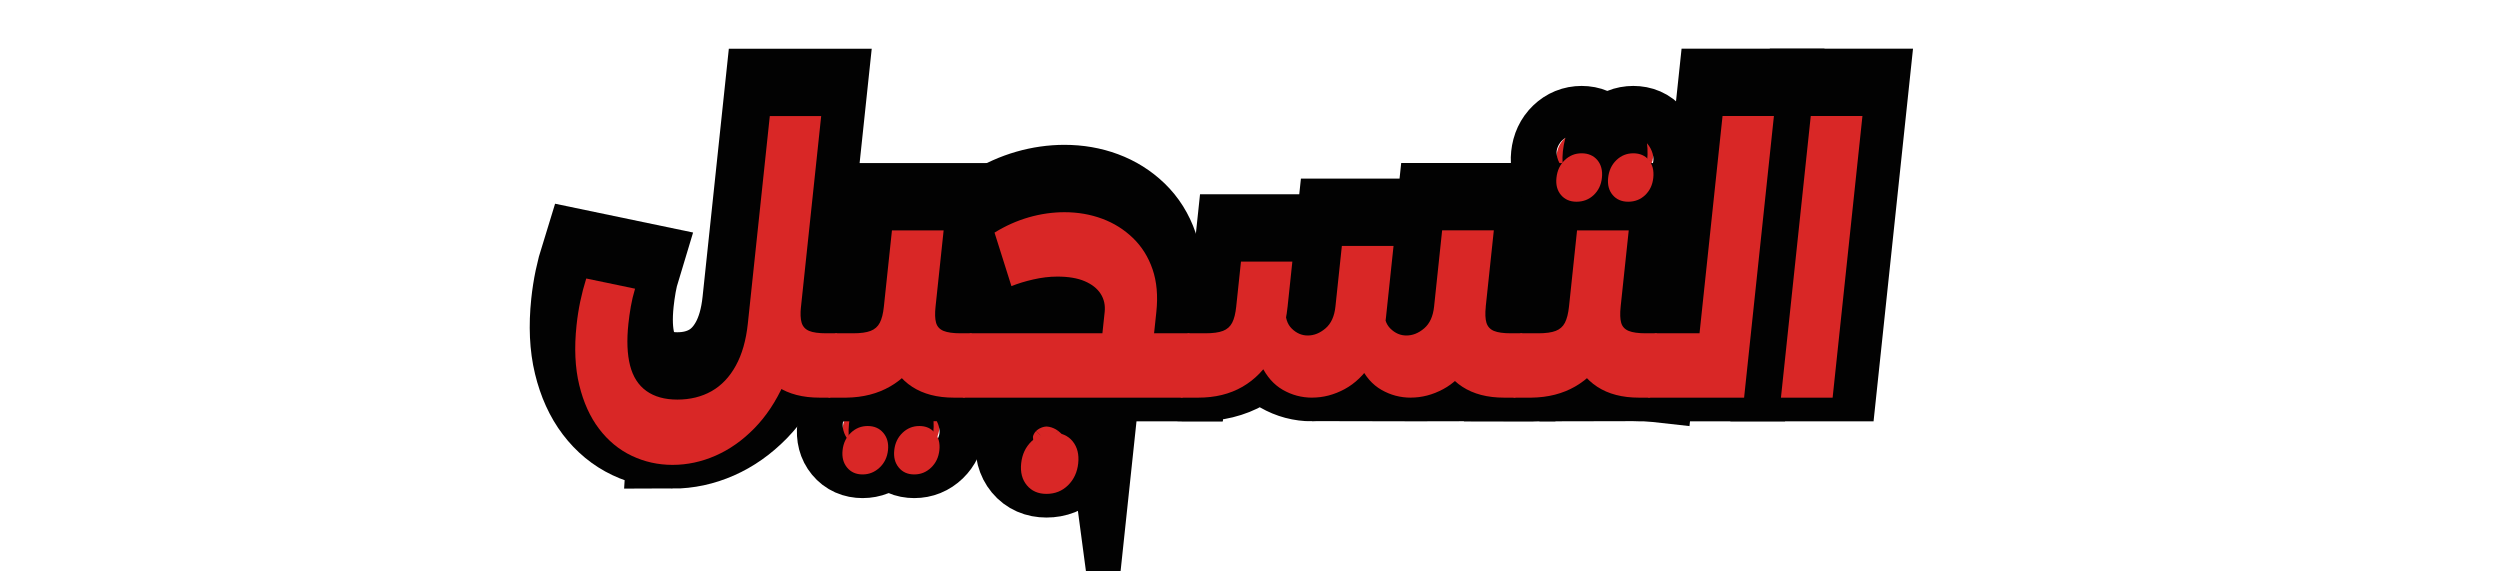 <?xml version="1.0" encoding="UTF-8"?>
<svg id="Layer_1" xmlns="http://www.w3.org/2000/svg" version="1.1" viewBox="0 0 826.67 188.89">
  <!-- Generator: Adobe Illustrator 29.7.1, SVG Export Plug-In . SVG Version: 2.1.1 Build 8)  -->
  <defs>
    <style>
      .st0 {
        stroke: #020202;
        stroke-miterlimit: 10;
        stroke-width: 30.09px;
      }

      .st0, .st1 {
        fill: #d92726;
      }
    </style>
  </defs>
  <g>
    <path class="st0" d="M222.39,146.5c-4.78,0-9.27-1-13.48-3s-7.81-4.97-10.8-8.9c-2.99-3.93-5.18-8.76-6.57-14.48-1.39-5.72-1.69-12.31-.91-19.75.29-2.74.7-5.37,1.23-7.9.53-2.53,1.19-5.06,1.98-7.59l16.15,3.37c-.6,1.97-1.07,3.93-1.41,5.9-.34,1.97-.61,3.86-.8,5.69-.58,5.48-.4,10.08.55,13.8.95,3.72,2.75,6.53,5.4,8.43,2.65,1.9,6.07,2.84,10.26,2.84s8.02-.93,11.3-2.79c3.27-1.86,5.95-4.67,8.01-8.43,2.07-3.76,3.39-8.41,3.98-13.96l7.26-68.58h16.99l-7.26,68.58c-.8,7.59-2.51,14.28-5.12,20.07-2.61,5.79-5.86,10.68-9.75,14.65-3.89,3.97-8.15,6.97-12.79,9.01-4.64,2.04-9.38,3.06-14.22,3.06ZM271.01,124.27c-5.57,0-10.17-1.19-13.82-3.58-3.64-2.39-6.27-5.85-7.89-10.38-1.62-4.53-2.09-9.92-1.43-16.17h16.99c-.25,2.32-.17,4.11.22,5.37.39,1.26,1.21,2.16,2.47,2.69,1.25.53,3.16.79,5.71.79h3.34l-2.25,21.28h-3.34ZM274.25,124.27l2.25-21.28c.52,0,.88.97,1.07,2.9.19,1.93.12,4.48-.22,7.64-.34,3.23-.81,5.83-1.41,7.8-.6,1.97-1.17,2.95-1.69,2.95Z"/>
    <path class="st0" d="M274.25,124.27c-.59,0-.96-.98-1.11-2.95-.15-1.96-.06-4.56.29-7.8.33-3.16.79-5.71,1.35-7.64.57-1.93,1.14-2.9,1.73-2.9l-2.25,21.28ZM274.25,124.27l2.25-21.28h5.6c2.49,0,4.41-.26,5.78-.79,1.37-.53,2.38-1.42,3.04-2.69.66-1.26,1.11-3.05,1.35-5.37l2.67-25.18h17.09l-2.67,25.18c-.66,6.25-2.3,11.62-4.9,16.12-2.6,4.5-5.98,7.94-10.13,10.32-4.15,2.39-8.98,3.62-14.49,3.69h-5.6ZM285.22,149.66c-2.16,0-3.87-.76-5.11-2.27-1.25-1.51-1.75-3.42-1.5-5.74.25-2.32,1.15-4.23,2.72-5.74,1.57-1.51,3.43-2.26,5.59-2.26s3.88.75,5.16,2.26c1.28,1.51,1.8,3.43,1.55,5.74-.25,2.32-1.17,4.23-2.77,5.74-1.6,1.51-3.48,2.27-5.64,2.27ZM315.41,124.27c-5.5,0-10.09-1.19-13.77-3.58-3.68-2.39-6.32-5.85-7.94-10.38-1.62-4.53-2.09-9.92-1.43-16.17h17.09c-.25,2.32-.19,4.11.17,5.37s1.18,2.16,2.47,2.69c1.29.53,3.17.79,5.66.79h3.34l-2.25,21.28h-3.34ZM302.31,149.66c-2.16,0-3.87-.76-5.11-2.27-1.25-1.51-1.75-3.42-1.5-5.74.25-2.32,1.15-4.23,2.72-5.74,1.57-1.51,3.43-2.26,5.59-2.26s3.86.75,5.11,2.26c1.25,1.51,1.75,3.43,1.5,5.74-.25,2.32-1.15,4.23-2.72,5.74-1.57,1.51-3.43,2.27-5.59,2.27ZM318.75,124.27l2.25-21.28c.59,0,.96.97,1.12,2.9.15,1.93.07,4.48-.27,7.64-.34,3.23-.8,5.83-1.37,7.8-.57,1.97-1.15,2.95-1.74,2.95Z"/>
    <path class="st0" d="M318.75,124.27c-.59,0-.96-.98-1.11-2.95-.15-1.96-.06-4.56.29-7.8.33-3.16.79-5.71,1.35-7.64.57-1.93,1.14-2.9,1.73-2.9l-2.25,21.28ZM318.75,124.27l2.25-21.28h64.05l-5.89,21.28h-60.42ZM363.77,110.15l1.51-14.22c.24-2.25-.21-4.25-1.33-6.01-1.12-1.75-2.88-3.14-5.26-4.16-2.38-1.02-5.41-1.53-9.07-1.53-2.55,0-5.21.32-7.96.95-2.75.63-5.15,1.37-7.21,2.21l-5.59-17.7c3.64-2.25,7.42-3.93,11.34-5.06,3.92-1.12,7.84-1.69,11.77-1.69,4.45,0,8.62.72,12.49,2.16,3.88,1.44,7.27,3.57,10.18,6.37,2.91,2.81,5.07,6.25,6.47,10.32,1.4,4.07,1.82,8.78,1.26,14.12l-1.51,14.22h-17.09ZM346.03,156.09c-2.75,0-4.91-.95-6.48-2.84-1.57-1.9-2.2-4.32-1.88-7.27.31-2.95,1.45-5.37,3.42-7.27s4.33-2.85,7.08-2.85,4.99.95,6.53,2.85c1.53,1.9,2.15,4.32,1.83,7.27-.31,2.95-1.44,5.37-3.37,7.27-1.94,1.9-4.31,2.84-7.13,2.84ZM377.01,124.27l2.25-21.28h13.75l-2.25,21.28h-13.75ZM390.76,124.27l2.25-21.28c.59,0,.96.97,1.12,2.9.15,1.93.07,4.48-.27,7.64-.34,3.23-.8,5.83-1.37,7.8-.57,1.97-1.15,2.95-1.74,2.95Z"/>
    <path class="st0" d="M390.76,124.27c-.59,0-.96-.98-1.11-2.95-.15-1.96-.06-4.56.29-7.8.33-3.16.79-5.71,1.35-7.64.57-1.93,1.14-2.9,1.73-2.9l-2.25,21.28ZM390.76,124.27l2.25-21.28h5.5c2.55,0,4.51-.26,5.88-.79,1.37-.53,2.38-1.42,3.04-2.69.66-1.26,1.11-3.05,1.35-5.37l1.57-14.86h16.99l-1.57,14.86c-.66,6.25-2.28,11.64-4.86,16.17-2.58,4.53-5.94,7.99-10.09,10.38-4.15,2.39-9.01,3.58-14.57,3.58h-5.5ZM433.89,124.27c-3.47,0-6.71-.86-9.7-2.58s-5.36-4.41-7.1-8.06c-1.74-3.65-2.41-8.29-2.02-13.91l10.04-4.85c-.18,2.88.51,5.07,2.05,6.58,1.54,1.51,3.3,2.27,5.26,2.27,2.1,0,4.06-.79,5.9-2.37,1.84-1.58,2.93-3.98,3.27-7.22l2.12-20.02h17.09l-2.52,23.81c-.64,6.04-2.21,11.01-4.72,14.91-2.51,3.9-5.5,6.78-8.97,8.64-3.47,1.86-7.04,2.79-10.71,2.79ZM466.5,124.27c-3.47,0-6.71-.86-9.7-2.58-3-1.72-5.35-4.41-7.05-8.06-1.71-3.65-2.37-8.29-1.97-13.91l10.04-4.85c-.24,2.88.41,5.07,1.96,6.58,1.54,1.51,3.3,2.27,5.26,2.27,2.09,0,4.06-.79,5.9-2.37s2.93-3.98,3.27-7.22l2.66-25.18h17.09l-3.07,28.97c-.64,6.04-2.21,11.01-4.72,14.91-2.51,3.9-5.5,6.78-8.97,8.64-3.47,1.86-7.04,2.79-10.71,2.79ZM497.35,124.27c-5.5,0-10.09-1.19-13.77-3.58-3.68-2.39-6.32-5.85-7.94-10.38-1.62-4.53-2.09-9.92-1.43-16.17h17.09c-.24,2.32-.17,4.11.22,5.37.39,1.26,1.21,2.16,2.46,2.69,1.25.53,3.12.79,5.62.79h3.44l-2.25,21.28h-3.44ZM500.79,124.27l2.25-21.28c.59,0,.96.97,1.12,2.9.15,1.93.06,4.48-.27,7.64-.34,3.23-.8,5.83-1.37,7.8-.57,1.97-1.15,2.95-1.74,2.95Z"/>
    <path class="st0" d="M500.78,124.27c-.59,0-.96-.98-1.11-2.95-.15-1.96-.06-4.56.29-7.8.33-3.16.79-5.71,1.35-7.64.57-1.93,1.14-2.9,1.73-2.9l-2.25,21.28ZM500.78,124.27l2.25-21.28h5.6c2.49,0,4.41-.26,5.78-.79,1.37-.53,2.38-1.42,3.04-2.69.66-1.26,1.11-3.05,1.35-5.37l2.67-25.18h17.09l-2.66,25.18c-.66,6.25-2.3,11.62-4.9,16.12-2.61,4.5-5.98,7.94-10.13,10.32-4.15,2.39-8.98,3.62-14.49,3.69h-5.6ZM521.3,59.48c-2.16,0-3.87-.74-5.12-2.21-1.25-1.47-1.76-3.37-1.51-5.69.25-2.39,1.16-4.34,2.73-5.85,1.57-1.51,3.43-2.27,5.59-2.27s3.96.76,5.21,2.27c1.25,1.51,1.75,3.46,1.49,5.85-.25,2.32-1.15,4.21-2.71,5.69-1.56,1.48-3.46,2.21-5.69,2.21ZM541.95,124.27c-5.5,0-10.09-1.19-13.77-3.58-3.68-2.39-6.32-5.85-7.94-10.38-1.62-4.53-2.09-9.92-1.43-16.17h17.09c-.25,2.32-.19,4.11.17,5.37.36,1.26,1.18,2.16,2.46,2.69,1.29.53,3.17.79,5.66.79h3.34l-2.25,21.28h-3.34ZM538.39,59.48c-2.16,0-3.87-.74-5.12-2.21-1.25-1.47-1.75-3.37-1.51-5.69.25-2.39,1.16-4.34,2.73-5.85,1.57-1.51,3.43-2.27,5.59-2.27s3.95.76,5.16,2.27c1.21,1.51,1.7,3.46,1.44,5.85-.24,2.32-1.13,4.21-2.66,5.69-1.53,1.48-3.41,2.21-5.64,2.21ZM545.29,124.27l2.25-21.28c.59,0,.96.97,1.12,2.9.15,1.93.06,4.48-.27,7.64-.34,3.23-.8,5.83-1.37,7.8-.57,1.97-1.15,2.95-1.74,2.95Z"/>
    <path class="st0" d="M545.29,124.27c-.59,0-.96-.98-1.11-2.95-.15-1.96-.06-4.56.29-7.8.33-3.16.79-5.71,1.35-7.64s1.14-2.9,1.73-2.9l-2.25,21.28ZM545.29,124.27l2.25-21.28h14.44l7.6-71.85h17l-9.86,93.13h-31.44Z"/>
    <path class="st0" d="M588.9,124.27l9.86-93.13h17.09l-9.86,93.13h-17.09Z"/>
  </g>
  <g>
    <path class="st1" d="M222.39,153.72c-4.78,0-9.27-1-13.48-3-4.21-2-7.81-4.97-10.8-8.9-2.99-3.93-5.18-8.76-6.57-14.49-1.39-5.72-1.69-12.31-.9-19.75.29-2.74.7-5.37,1.23-7.9.53-2.53,1.19-5.06,1.98-7.59l16.15,3.37c-.6,1.97-1.07,3.93-1.41,5.9-.34,1.97-.6,3.86-.8,5.69-.58,5.48-.4,10.08.55,13.8.95,3.72,2.75,6.53,5.4,8.43s6.07,2.85,10.26,2.85,8.02-.93,11.3-2.79c3.27-1.86,5.95-4.67,8.01-8.43,2.07-3.76,3.4-8.41,3.98-13.96l7.26-68.58h16.99l-7.26,68.58c-.8,7.59-2.51,14.28-5.12,20.07-2.61,5.79-5.86,10.68-9.75,14.64-3.89,3.97-8.15,6.97-12.79,9.01s-9.38,3.05-14.22,3.05ZM271.01,131.49c-5.57,0-10.17-1.19-13.82-3.58-3.65-2.39-6.27-5.85-7.89-10.38-1.62-4.53-2.09-9.92-1.43-16.17h16.99c-.25,2.32-.17,4.11.22,5.37.39,1.26,1.21,2.16,2.47,2.69,1.25.53,3.16.79,5.71.79h3.34l-2.25,21.28h-3.34ZM274.25,131.49l2.25-21.28c.52,0,.88.97,1.07,2.9.19,1.93.11,4.48-.22,7.64-.34,3.23-.81,5.83-1.41,7.79-.6,1.97-1.17,2.95-1.69,2.95Z"/>
    <path class="st1" d="M274.25,131.49c-.59,0-.96-.98-1.11-2.95-.15-1.96-.06-4.56.29-7.79.33-3.16.79-5.71,1.35-7.64.57-1.93,1.14-2.9,1.73-2.9l-2.25,21.28ZM274.25,131.49l2.25-21.28h5.6c2.49,0,4.41-.26,5.78-.79,1.37-.53,2.38-1.42,3.04-2.69.66-1.26,1.11-3.05,1.35-5.37l2.67-25.18h17.09l-2.67,25.18c-.66,6.25-2.3,11.62-4.9,16.12-2.6,4.5-5.98,7.94-10.13,10.32-4.15,2.39-8.98,3.62-14.49,3.69h-5.6ZM285.22,156.88c-2.16,0-3.87-.76-5.11-2.27-1.25-1.51-1.75-3.42-1.5-5.74.25-2.32,1.15-4.23,2.72-5.74,1.57-1.51,3.43-2.26,5.59-2.26s3.88.75,5.16,2.26c1.28,1.51,1.8,3.42,1.55,5.74-.25,2.32-1.17,4.23-2.77,5.74-1.6,1.51-3.48,2.27-5.64,2.27ZM315.41,131.49c-5.5,0-10.09-1.19-13.77-3.58-3.68-2.39-6.32-5.85-7.94-10.38-1.62-4.53-2.09-9.92-1.43-16.17h17.09c-.25,2.32-.19,4.11.17,5.37s1.18,2.16,2.47,2.69c1.29.53,3.17.79,5.66.79h3.34l-2.25,21.28h-3.34ZM302.31,156.88c-2.16,0-3.87-.76-5.11-2.27-1.25-1.51-1.75-3.42-1.5-5.74.25-2.32,1.15-4.23,2.72-5.74,1.57-1.51,3.43-2.26,5.59-2.26s3.86.75,5.11,2.26c1.25,1.51,1.75,3.42,1.5,5.74-.25,2.32-1.15,4.23-2.72,5.74-1.57,1.51-3.43,2.27-5.59,2.27ZM318.75,131.49l2.25-21.28c.59,0,.96.97,1.12,2.9.15,1.93.07,4.48-.27,7.64-.34,3.23-.8,5.83-1.37,7.79-.57,1.97-1.15,2.95-1.74,2.95Z"/>
    <path class="st1" d="M318.75,131.49c-.59,0-.96-.98-1.11-2.95-.15-1.96-.06-4.56.29-7.79.33-3.16.79-5.71,1.35-7.64.57-1.93,1.14-2.9,1.73-2.9l-2.25,21.28ZM318.75,131.49l2.25-21.28h64.05l-5.89,21.28h-60.42ZM363.77,117.38l1.51-14.22c.24-2.25-.21-4.25-1.33-6.01-1.12-1.75-2.88-3.14-5.26-4.16-2.38-1.02-5.41-1.53-9.07-1.53-2.55,0-5.21.32-7.96.95-2.75.63-5.15,1.37-7.21,2.21l-5.59-17.7c3.64-2.25,7.42-3.93,11.34-5.06,3.92-1.12,7.84-1.69,11.77-1.69,4.45,0,8.62.72,12.49,2.16,3.88,1.44,7.27,3.57,10.18,6.38,2.91,2.81,5.07,6.25,6.47,10.32,1.4,4.07,1.82,8.78,1.26,14.12l-1.51,14.22h-17.09ZM346.03,163.31c-2.75,0-4.91-.95-6.48-2.84-1.57-1.9-2.2-4.32-1.88-7.27.31-2.95,1.45-5.37,3.42-7.27,1.97-1.9,4.33-2.85,7.08-2.85s4.99.95,6.53,2.85c1.53,1.9,2.15,4.32,1.83,7.27-.31,2.95-1.44,5.37-3.37,7.27-1.94,1.9-4.31,2.84-7.13,2.84ZM377.01,131.49l2.25-21.28h13.75l-2.25,21.28h-13.75ZM390.76,131.49l2.25-21.28c.59,0,.96.97,1.12,2.9.15,1.93.07,4.48-.27,7.64-.34,3.23-.8,5.83-1.37,7.79-.57,1.97-1.15,2.95-1.74,2.95Z"/>
    <path class="st1" d="M390.76,131.49c-.59,0-.96-.98-1.11-2.95-.15-1.96-.06-4.56.29-7.79.33-3.16.79-5.71,1.35-7.64.57-1.93,1.14-2.9,1.73-2.9l-2.25,21.28ZM390.76,131.49l2.25-21.28h5.5c2.55,0,4.51-.26,5.88-.79,1.37-.53,2.38-1.42,3.04-2.69.66-1.26,1.11-3.05,1.35-5.37l1.57-14.85h16.99l-1.57,14.85c-.66,6.25-2.28,11.64-4.86,16.17-2.58,4.53-5.94,7.99-10.09,10.38-4.15,2.39-9.01,3.58-14.58,3.58h-5.5ZM433.89,131.49c-3.47,0-6.71-.86-9.7-2.58-2.99-1.72-5.36-4.41-7.1-8.06-1.74-3.65-2.41-8.29-2.02-13.91l10.04-4.85c-.18,2.88.51,5.07,2.05,6.58s3.3,2.27,5.26,2.27c2.1,0,4.06-.79,5.9-2.37,1.84-1.58,2.93-3.98,3.27-7.22l2.12-20.02h17.09l-2.52,23.81c-.64,6.04-2.21,11.01-4.72,14.91-2.51,3.9-5.5,6.78-8.97,8.64-3.47,1.86-7.04,2.79-10.71,2.79ZM466.5,131.49c-3.47,0-6.71-.86-9.7-2.58-3-1.72-5.35-4.41-7.05-8.06-1.71-3.65-2.37-8.29-1.97-13.91l10.04-4.85c-.24,2.88.41,5.07,1.96,6.58,1.54,1.51,3.3,2.27,5.26,2.27,2.09,0,4.06-.79,5.9-2.37,1.84-1.58,2.93-3.98,3.27-7.22l2.66-25.18h17.09l-3.07,28.97c-.64,6.04-2.21,11.01-4.72,14.91-2.51,3.9-5.5,6.78-8.97,8.64-3.47,1.86-7.04,2.79-10.71,2.79ZM497.35,131.49c-5.5,0-10.09-1.19-13.77-3.58-3.68-2.39-6.32-5.85-7.94-10.38-1.62-4.53-2.09-9.92-1.43-16.17h17.09c-.24,2.32-.17,4.11.22,5.37.39,1.26,1.21,2.16,2.46,2.69,1.25.53,3.12.79,5.62.79h3.44l-2.25,21.28h-3.44ZM500.79,131.49l2.25-21.28c.59,0,.96.97,1.12,2.9.15,1.93.07,4.48-.27,7.64-.34,3.23-.8,5.83-1.37,7.79-.57,1.97-1.15,2.95-1.74,2.95Z"/>
    <path class="st1" d="M500.79,131.49c-.59,0-.96-.98-1.11-2.95-.15-1.96-.06-4.56.29-7.79.34-3.16.79-5.71,1.35-7.64s1.14-2.9,1.73-2.9l-2.25,21.28ZM500.79,131.49l2.25-21.28h5.6c2.49,0,4.41-.26,5.78-.79,1.37-.53,2.38-1.42,3.04-2.69s1.11-3.05,1.36-5.37l2.66-25.18h17.09l-2.67,25.18c-.66,6.25-2.29,11.62-4.9,16.12-2.6,4.5-5.98,7.94-10.13,10.32-4.15,2.39-8.98,3.62-14.49,3.69h-5.6ZM521.3,66.7c-2.16,0-3.87-.74-5.12-2.21-1.25-1.47-1.76-3.37-1.51-5.69.25-2.39,1.16-4.34,2.73-5.85,1.57-1.51,3.43-2.26,5.6-2.26s3.96.76,5.21,2.26c1.25,1.51,1.75,3.46,1.49,5.85-.24,2.32-1.15,4.21-2.71,5.69-1.56,1.48-3.46,2.21-5.69,2.21ZM541.95,131.49c-5.5,0-10.09-1.19-13.77-3.58-3.68-2.39-6.32-5.85-7.94-10.38-1.62-4.53-2.09-9.92-1.43-16.17h17.09c-.24,2.32-.19,4.11.17,5.37s1.18,2.16,2.47,2.69c1.29.53,3.17.79,5.66.79h3.34l-2.25,21.28h-3.34ZM538.39,66.7c-2.16,0-3.87-.74-5.12-2.21-1.25-1.47-1.76-3.37-1.51-5.69.25-2.39,1.16-4.34,2.73-5.85,1.57-1.51,3.43-2.26,5.59-2.26s3.95.76,5.16,2.26c1.22,1.51,1.7,3.46,1.45,5.85-.25,2.32-1.13,4.21-2.67,5.69-1.53,1.48-3.41,2.21-5.64,2.21ZM545.29,131.49l2.25-21.28c.59,0,.96.97,1.12,2.9.15,1.93.07,4.48-.27,7.64-.34,3.23-.8,5.83-1.37,7.79-.57,1.97-1.15,2.95-1.74,2.95Z"/>
    <path class="st1" d="M545.29,131.49c-.59,0-.96-.98-1.11-2.95-.15-1.96-.06-4.56.29-7.79.34-3.16.79-5.71,1.35-7.64s1.14-2.9,1.73-2.9l-2.25,21.28ZM545.29,131.49l2.25-21.28h14.44l7.61-71.85h16.99l-9.86,93.13h-31.44Z"/>
    <path class="st1" d="M588.9,131.49l9.86-93.13h17.09l-9.86,93.13h-17.09Z"/>
  </g>
</svg>